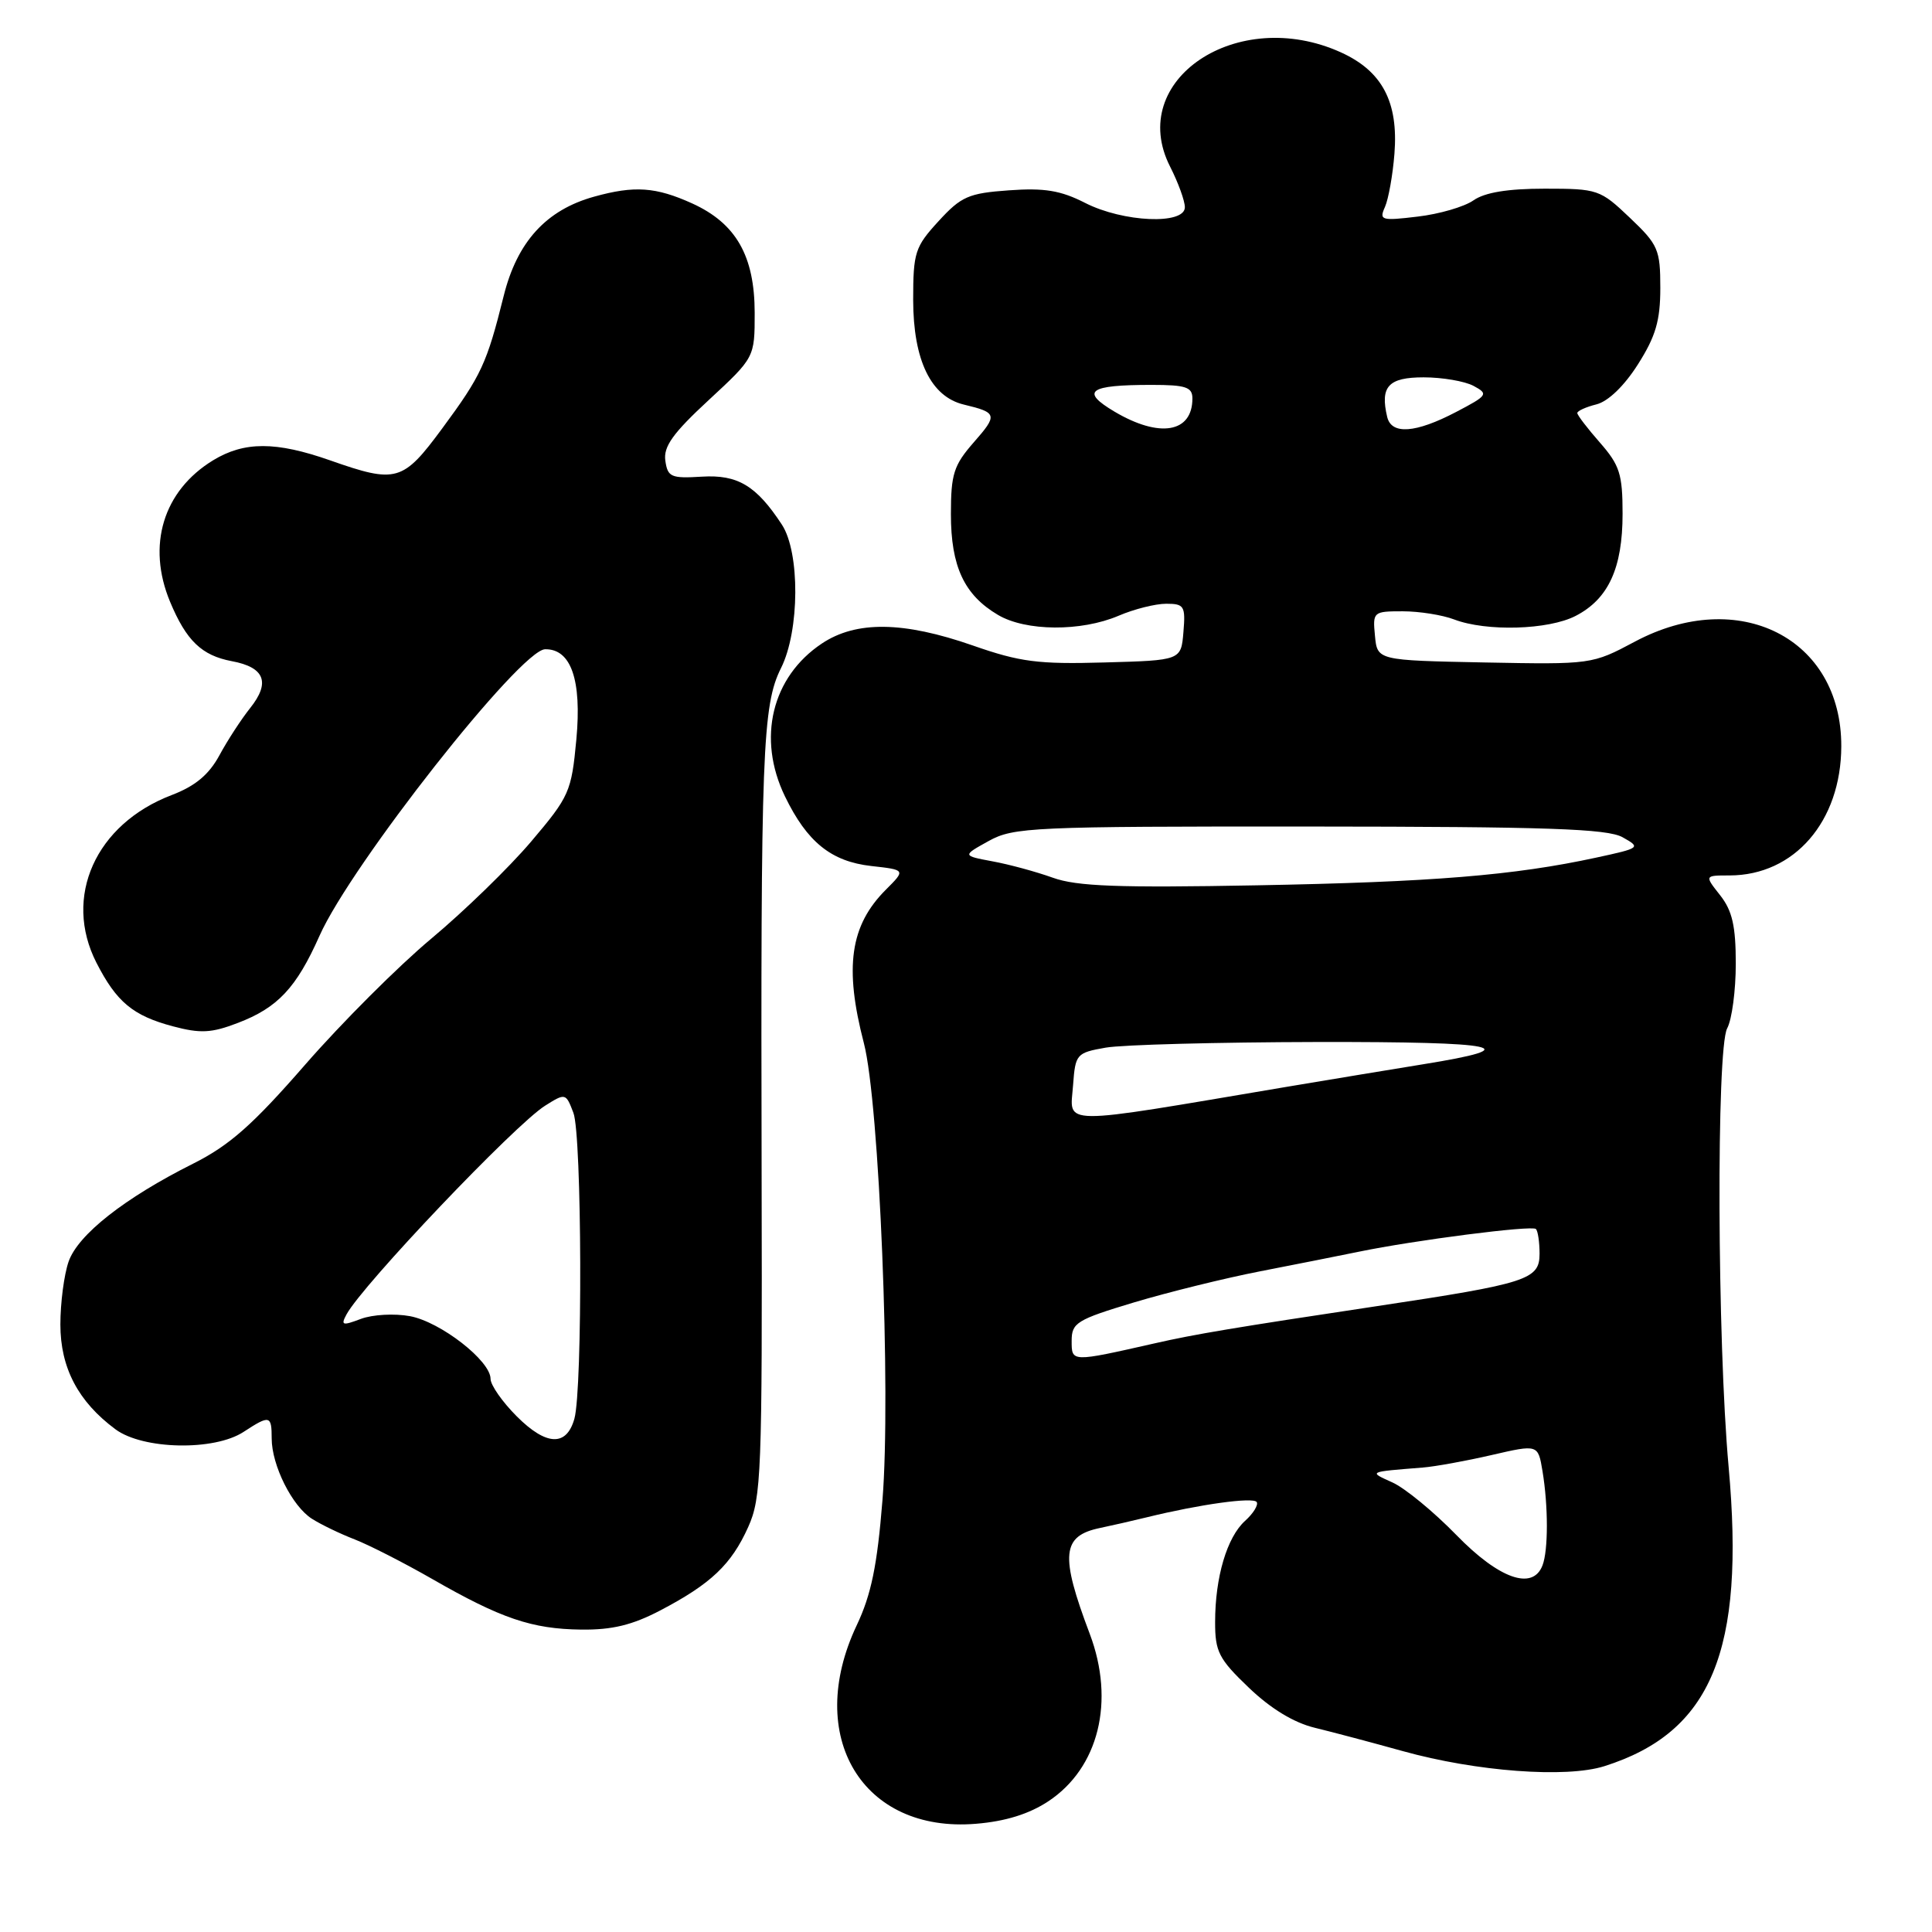 <?xml version="1.0" encoding="UTF-8" standalone="no"?>
<!DOCTYPE svg PUBLIC "-//W3C//DTD SVG 1.1//EN" "http://www.w3.org/Graphics/SVG/1.1/DTD/svg11.dtd" >
<svg xmlns="http://www.w3.org/2000/svg" xmlns:xlink="http://www.w3.org/1999/xlink" version="1.1" viewBox="0 0 256 256">
 <g >
 <path fill="currentColor"
d=" M 138.91 238.68 C 145.59 234.26 147.77 225.43 144.40 216.50 C 140.44 206.03 140.69 203.51 145.78 202.46 C 147.28 202.15 150.07 201.51 152.00 201.04 C 158.96 199.33 166.09 198.34 166.52 199.03 C 166.76 199.42 166.07 200.54 164.98 201.52 C 162.58 203.69 161.01 208.98 161.01 214.92 C 161.00 218.85 161.49 219.82 165.47 223.62 C 168.37 226.40 171.44 228.27 174.22 228.94 C 176.57 229.51 181.81 230.90 185.87 232.03 C 195.61 234.74 207.51 235.63 212.58 234.03 C 226.78 229.54 231.26 218.75 229.05 194.35 C 227.54 177.70 227.41 138.96 228.86 136.26 C 229.49 135.09 230.00 131.24 230.00 127.70 C 230.00 122.71 229.54 120.68 227.93 118.63 C 225.85 116.00 225.85 116.00 229.18 116.00 C 237.76 115.99 243.95 108.84 243.98 98.90 C 244.03 84.57 230.40 77.67 216.61 85.03 C 210.96 88.04 210.86 88.05 196.72 87.78 C 182.50 87.50 182.50 87.50 182.19 84.25 C 181.88 81.07 181.96 81.00 185.87 81.00 C 188.07 81.00 191.14 81.49 192.68 82.08 C 196.95 83.71 205.19 83.47 208.78 81.61 C 213.12 79.37 215.00 75.29 215.00 68.08 C 215.00 62.83 214.62 61.64 212.00 58.65 C 210.35 56.77 209.00 55.01 209.00 54.73 C 209.00 54.45 210.14 53.93 211.54 53.58 C 213.09 53.19 215.23 51.13 217.04 48.27 C 219.39 44.57 220.00 42.48 220.00 38.15 C 220.00 33.07 219.72 32.42 215.96 28.85 C 212.03 25.11 211.71 25.00 204.68 25.00 C 199.77 25.00 196.74 25.50 195.24 26.55 C 194.03 27.40 190.70 28.37 187.85 28.70 C 183.01 29.28 182.72 29.19 183.52 27.41 C 183.98 26.36 184.55 23.19 184.77 20.37 C 185.31 13.51 183.15 9.42 177.68 6.94 C 163.97 0.72 149.19 10.60 155.05 22.09 C 156.12 24.20 157.00 26.61 157.00 27.46 C 157.00 29.81 148.83 29.46 143.79 26.89 C 140.54 25.23 138.38 24.88 133.68 25.22 C 128.34 25.60 127.36 26.03 124.36 29.31 C 121.24 32.71 121.00 33.45 121.00 39.74 C 121.01 47.73 123.35 52.57 127.72 53.61 C 132.15 54.67 132.23 54.97 129.03 58.61 C 126.37 61.65 126.00 62.81 126.00 68.13 C 126.00 75.06 127.76 78.84 132.24 81.48 C 135.92 83.66 143.25 83.71 148.22 81.59 C 150.26 80.71 153.10 80.00 154.53 80.00 C 156.91 80.00 157.10 80.30 156.81 83.75 C 156.50 87.50 156.50 87.50 146.33 87.78 C 137.56 88.03 135.16 87.72 128.90 85.53 C 119.70 82.32 113.44 82.24 108.90 85.27 C 102.26 89.70 100.29 97.84 104.01 105.52 C 106.94 111.57 110.13 114.15 115.44 114.75 C 120.01 115.26 120.01 115.26 117.39 117.88 C 112.64 122.62 111.85 128.16 114.47 138.23 C 116.52 146.10 118.08 184.53 116.93 198.79 C 116.24 207.43 115.44 211.32 113.51 215.38 C 106.56 230.09 114.27 242.91 129.32 241.66 C 133.24 241.34 136.37 240.36 138.91 238.68 Z  M 87.51 213.38 C 94.21 209.87 96.91 207.30 99.14 202.34 C 100.88 198.48 101.01 195.19 100.92 156.34 C 100.79 99.50 101.02 93.45 103.50 88.50 C 105.96 83.57 106.02 73.20 103.60 69.51 C 100.21 64.34 97.75 62.87 93.00 63.16 C 88.92 63.41 88.47 63.22 88.16 61.04 C 87.89 59.18 89.17 57.39 93.91 53.01 C 100.00 47.37 100.00 47.37 100.00 41.44 C 99.99 33.91 97.53 29.60 91.73 26.96 C 86.90 24.77 84.07 24.57 78.72 26.06 C 72.37 27.82 68.52 32.05 66.74 39.22 C 64.51 48.17 63.77 49.76 58.61 56.75 C 53.38 63.84 52.53 64.09 43.74 61.00 C 36.56 58.48 32.37 58.48 28.24 60.99 C 21.62 65.03 19.42 72.27 22.54 79.75 C 24.69 84.90 26.73 86.86 30.72 87.61 C 35.08 88.42 35.86 90.43 33.14 93.83 C 31.97 95.30 30.13 98.12 29.07 100.09 C 27.68 102.65 25.87 104.16 22.75 105.35 C 12.66 109.20 8.33 118.86 12.78 127.57 C 15.44 132.77 17.61 134.58 22.90 135.99 C 26.55 136.96 28.01 136.89 31.50 135.55 C 36.80 133.53 39.27 130.90 42.34 123.99 C 46.53 114.58 68.96 86.08 72.23 86.03 C 75.67 85.97 77.10 90.10 76.37 97.98 C 75.72 104.92 75.45 105.53 70.38 111.51 C 67.46 114.95 61.50 120.74 57.14 124.38 C 52.78 128.02 45.27 135.53 40.44 141.07 C 33.49 149.05 30.41 151.77 25.59 154.19 C 16.51 158.74 10.33 163.60 9.09 167.17 C 8.49 168.89 8.00 172.64 8.00 175.50 C 8.00 181.24 10.36 185.73 15.30 189.39 C 18.94 192.09 28.40 192.28 32.28 189.73 C 35.74 187.47 36.00 187.53 36.00 190.60 C 36.00 194.16 38.72 199.60 41.34 201.25 C 42.53 202.01 45.08 203.24 47.00 203.98 C 48.92 204.73 53.55 207.09 57.28 209.23 C 66.39 214.46 70.47 215.85 77.01 215.93 C 81.11 215.98 83.79 215.33 87.51 213.38 Z  M 192.97 203.39 C 189.96 200.30 186.15 197.17 184.50 196.43 C 181.31 194.99 181.23 195.04 188.50 194.46 C 190.15 194.33 194.27 193.58 197.65 192.80 C 203.80 191.38 203.80 191.38 204.39 194.94 C 205.16 199.58 205.16 205.42 204.39 207.42 C 203.10 210.79 198.64 209.22 192.97 203.39 Z  M 142.00 177.66 C 142.00 175.28 142.67 174.86 150.25 172.58 C 154.79 171.22 162.32 169.36 167.00 168.45 C 171.68 167.54 177.53 166.38 180.00 165.87 C 187.45 164.33 203.00 162.33 203.52 162.85 C 203.78 163.12 204.00 164.59 204.00 166.13 C 204.00 169.55 202.41 170.07 182.45 173.07 C 163.64 175.90 158.30 176.79 153.00 178.00 C 141.91 180.51 142.00 180.51 142.00 177.66 Z  M 142.19 143.76 C 142.49 139.67 142.64 139.50 146.50 138.82 C 148.70 138.43 161.30 138.10 174.50 138.07 C 198.98 138.03 202.52 138.78 188.52 141.03 C 184.66 141.65 176.55 143.00 170.50 144.01 C 139.68 149.21 141.80 149.22 142.19 143.76 Z  M 139.50 116.30 C 137.30 115.51 133.70 114.53 131.50 114.13 C 127.50 113.38 127.50 113.38 131.00 111.44 C 134.30 109.61 136.73 109.50 173.50 109.52 C 205.05 109.54 212.98 109.81 215.00 110.94 C 217.45 112.31 217.37 112.37 211.50 113.64 C 200.60 116.00 189.77 116.88 166.50 117.31 C 148.20 117.65 142.68 117.45 139.50 116.30 Z  M 147.67 54.54 C 143.11 51.83 144.26 51.00 152.58 51.00 C 157.13 51.00 158.00 51.29 158.00 52.80 C 158.00 57.35 153.64 58.08 147.67 54.54 Z  M 183.81 55.25 C 182.85 51.21 183.97 50.00 188.64 50.00 C 191.11 50.00 194.09 50.51 195.25 51.13 C 197.26 52.21 197.14 52.39 192.94 54.59 C 187.57 57.40 184.38 57.63 183.81 55.25 Z  M 68.48 187.68 C 66.56 185.76 65.00 183.53 65.00 182.70 C 65.00 180.31 58.38 175.16 54.33 174.40 C 52.28 174.02 49.37 174.18 47.82 174.76 C 45.36 175.69 45.13 175.62 45.92 174.16 C 48.03 170.26 68.23 149.02 72.23 146.51 C 74.93 144.81 74.98 144.83 75.98 147.46 C 77.11 150.42 77.21 184.03 76.11 187.99 C 75.07 191.70 72.39 191.59 68.48 187.68 Z "/>
</g>
</svg>